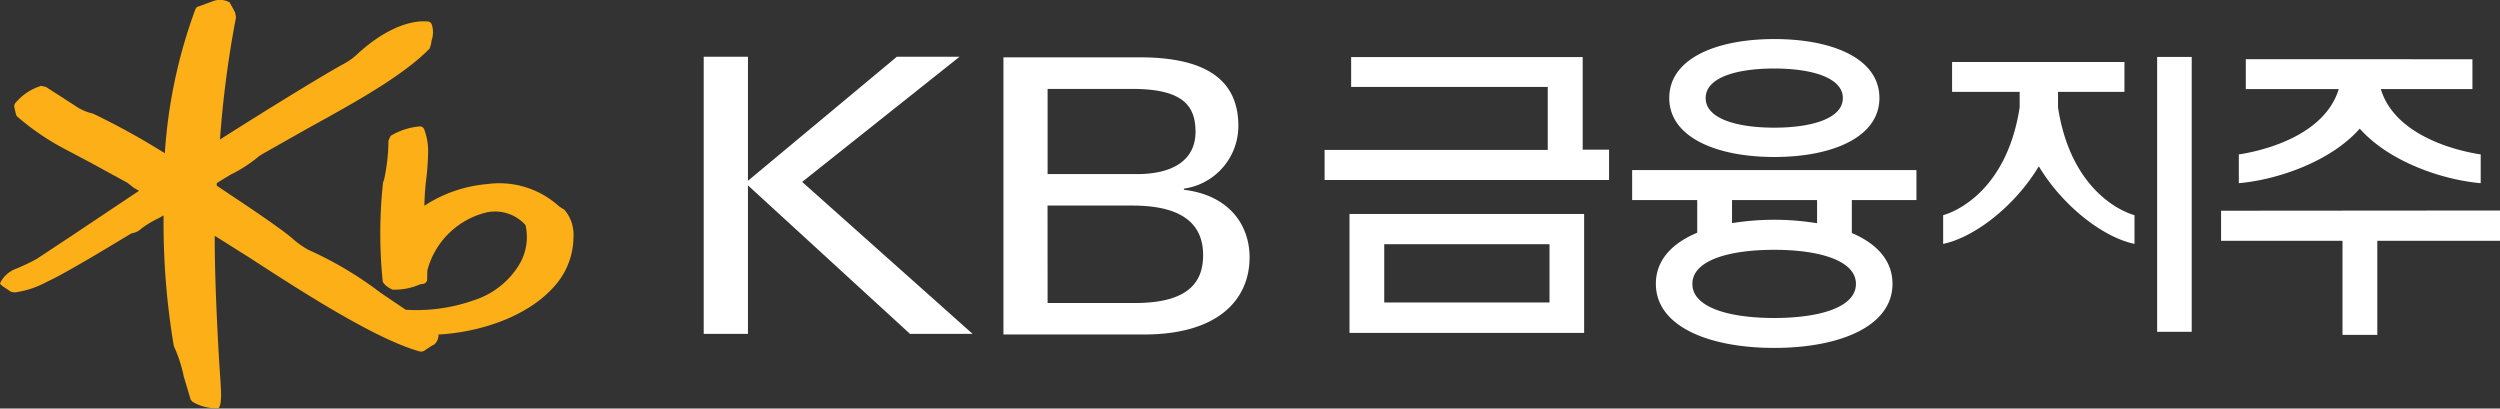 <svg xmlns="http://www.w3.org/2000/svg" viewBox="0 0 189.52 30.969"><rect x="0" y="0" width="189.52" height="30.969" fill="#333333" stroke="none"/><path d="m224.024 174.539-.378-.239a6.731 6.731 0 0 0-5.454-1.7 10.269 10.269 0 0 0-4.768 1.642v-.055a19.183 19.183 0 0 1 .138-1.952 19.177 19.177 0 0 0 .143-1.986 4.651 4.651 0 0 0-.3-1.806.353.353 0 0 0-.342-.216 5.17 5.17 0 0 0-2.2.719l-.165.362a14.435 14.435 0 0 1-.326 2.938c.006-.009-.084.24-.084.24a35.822 35.822 0 0 0-.026 7.466c.028.215.44.536.758.652a4.8 4.8 0 0 0 2.071-.4c-.008 0 .236-.038.236-.038a.359.359 0 0 0 .306-.415s.016-.616.016-.616a6.138 6.138 0 0 1 4.47-4.383 3.093 3.093 0 0 1 2.969.956 4.064 4.064 0 0 1-.482 3.009 6.229 6.229 0 0 1-3.4 2.679 13 13 0 0 1-5.2.731l-1.911-1.293a27.759 27.759 0 0 0-5.458-3.245 6.6 6.6 0 0 1-1.241-.884l-.187-.155c-1.053-.843-3.054-2.179-4.664-3.249l-.864-.581v-.181c.048-.052 1.059-.657 1.059-.657a10.721 10.721 0 0 0 2.206-1.444c-.029.035.188-.111.188-.111l3.507-1.983c3.365-1.85 7.179-3.949 9.183-6.023l.1-.317.045-.283a1.941 1.941 0 0 0 .03-1.175.37.37 0 0 0-.273-.268c-1.564-.156-3.581.781-5.417 2.5a4.905 4.905 0 0 1-1.13.779l-.279.157c-2.026 1.151-6.586 3.982-8.973 5.509a79.368 79.368 0 0 1 1.216-9.265l-.067-.364-.246-.46-.187-.329-.053-.015a1.53 1.53 0 0 0-1.151-.072l-.479.179-.634.229a.353.353 0 0 0-.264.224 38.681 38.681 0 0 0-2.316 10.914 54.509 54.509 0 0 0-5.417-2.992l-.029-.017-.123-.027a3.8 3.8 0 0 1-1.259-.585c-.047-.027-.869-.562-.869-.562l-1.323-.848c.01.009-.349-.08-.349-.08a4.146 4.146 0 0 0-1.986 1.331.4.4 0 0 0-.058.215 1.369 1.369 0 0 0 .058.313l.061.268.061.163a19 19 0 0 0 3.806 2.58l1.821.964 2.785 1.522c0 .012.476.377.476.377l.328.188.059.037-5.067 3.386-2.667 1.764a14.835 14.835 0 0 1-1.535.738 2.2 2.2 0 0 0-1.195.987l-.072.153.072.1.2.154c-.008 0 .273.178.273.178l.295.2c.007 0 .277.044.277.044a7.074 7.074 0 0 0 2.459-.818c1.191-.527 4.429-2.479 5.811-3.313l.592-.354a1.323 1.323 0 0 0 .753-.368 7.165 7.165 0 0 1 1.247-.753c.011 0 .222-.122.42-.231v.157a56.109 56.109 0 0 0 .766 9.682v.04l.045.1a10.409 10.409 0 0 1 .718 2.221l.527 1.768c.012.021.148.165.148.165a3.486 3.486 0 0 0 1.831.484l.153-.017.1-.216a4.03 4.03 0 0 0 .07-.808c0-.324-.025-.68-.052-1.116l-.041-.636c-.195-2.955-.388-7.221-.388-10.059v-.224l2.7 1.7c3.737 2.425 9.383 6.088 12.793 7.056a.5.5 0 0 0 .494-.112c0-.007.526-.338.526-.338l.1-.041a.941.941 0 0 0 .351-.78c2.876-.144 6.887-1.252 9.033-3.95a5.629 5.629 0 0 0 1.2-3.422 2.9 2.9 0 0 0-.7-2.1" style="fill:#fcaf16" transform="translate(-181.251 -158.646)"/><path d="M298.716 181.577h-12.529v-4.419h12.529Zm2.625-6.71h-17.787v9.014h17.787Z" style="fill:#fff" transform="translate(-181.251 -158.646)"/><path d="M119.981 11.348V4.325h-17.553v2.266h14.904v4.774h-16.917v2.28h21.565v-2.297h-1.999zM53.347 4.301h3.354v9.404L67.99 4.301h4.752L60.809 13.79l12.922 11.521h-4.745L56.701 14.053v11.258h-3.354V4.301z" style="fill:#fff"/><path d="M257.32 162.992h10.327c4.911 0 7.481 1.632 7.481 5.2a4.8 4.8 0 0 1-4.128 4.755v.086c3.38.4 4.979 2.623 4.979 5.122 0 3.135-2.3 5.847-8 5.847H257.32Zm3.347 8.85h6.814c2.53 0 4.4-.961 4.4-3.2 0-1.952-.921-3.255-4.786-3.255h-6.428Zm0 9.776h6.6c4.1 0 5.19-1.6 5.19-3.637 0-2.416-1.671-3.752-5.366-3.752h-6.428Z" style="fill:#fff" transform="translate(-181.251 -158.646)"/><path d="M189.52 15.958v2.297h-9.302v7.13h-2.638v-7.13h-9.205v-2.28l21.145-.017z" style="fill:#fff"/><path d="M315.761 170.547c4.4 0 7.965-1.5 7.965-4.471 0-3-3.566-4.469-7.965-4.469s-7.967 1.474-7.967 4.469c0 2.974 3.568 4.471 7.967 4.471m-.007-6.707c2.865 0 5.2.7 5.2 2.24s-2.331 2.244-5.2 2.244-5.2-.692-5.2-2.244 2.325-2.24 5.2-2.24m10.778 9.972v-2.275h-21.551v2.275h4.933v2.476c-1.917.8-3.135 2.085-3.135 3.873 0 3.233 4.018 4.859 8.971 4.859s8.967-1.626 8.967-4.859c0-1.772-1.2-3.051-3.082-3.85v-2.5Zm-13.98 0H319v1.757a20.2 20.2 0 0 0-6.448-.008Zm9.394 6.355c0 1.788-2.779 2.585-6.2 2.585s-6.2-.8-6.2-2.585 2.772-2.583 6.2-2.583 6.2.809 6.2 2.583m39.785-14.767h6.95v-2.264H351.5v2.264h7.046c-1.333 4.383-8.134 5-7.574 4.955v2.178c2.955-.263 6.955-1.636 9.168-4.137 2.216 2.5 6.213 3.874 9.168 4.137v-2.178c.56.045-6.24-.572-7.573-4.955m-16.955 18.4h2.62v-20.836h-2.62Zm-7.514-17.015v-1.173h5.034v-2.264h-13.066v2.264h5.123v1.177c-1.093 7.048-5.8 8.168-5.8 8.168v2.178c2.394-.5 5.455-2.883 7.252-5.883 1.8 3 4.86 5.384 7.254 5.883v-2.178s-4.707-1.12-5.8-8.172" style="fill:#fff" transform="translate(-181.251 -158.646)"/></svg>